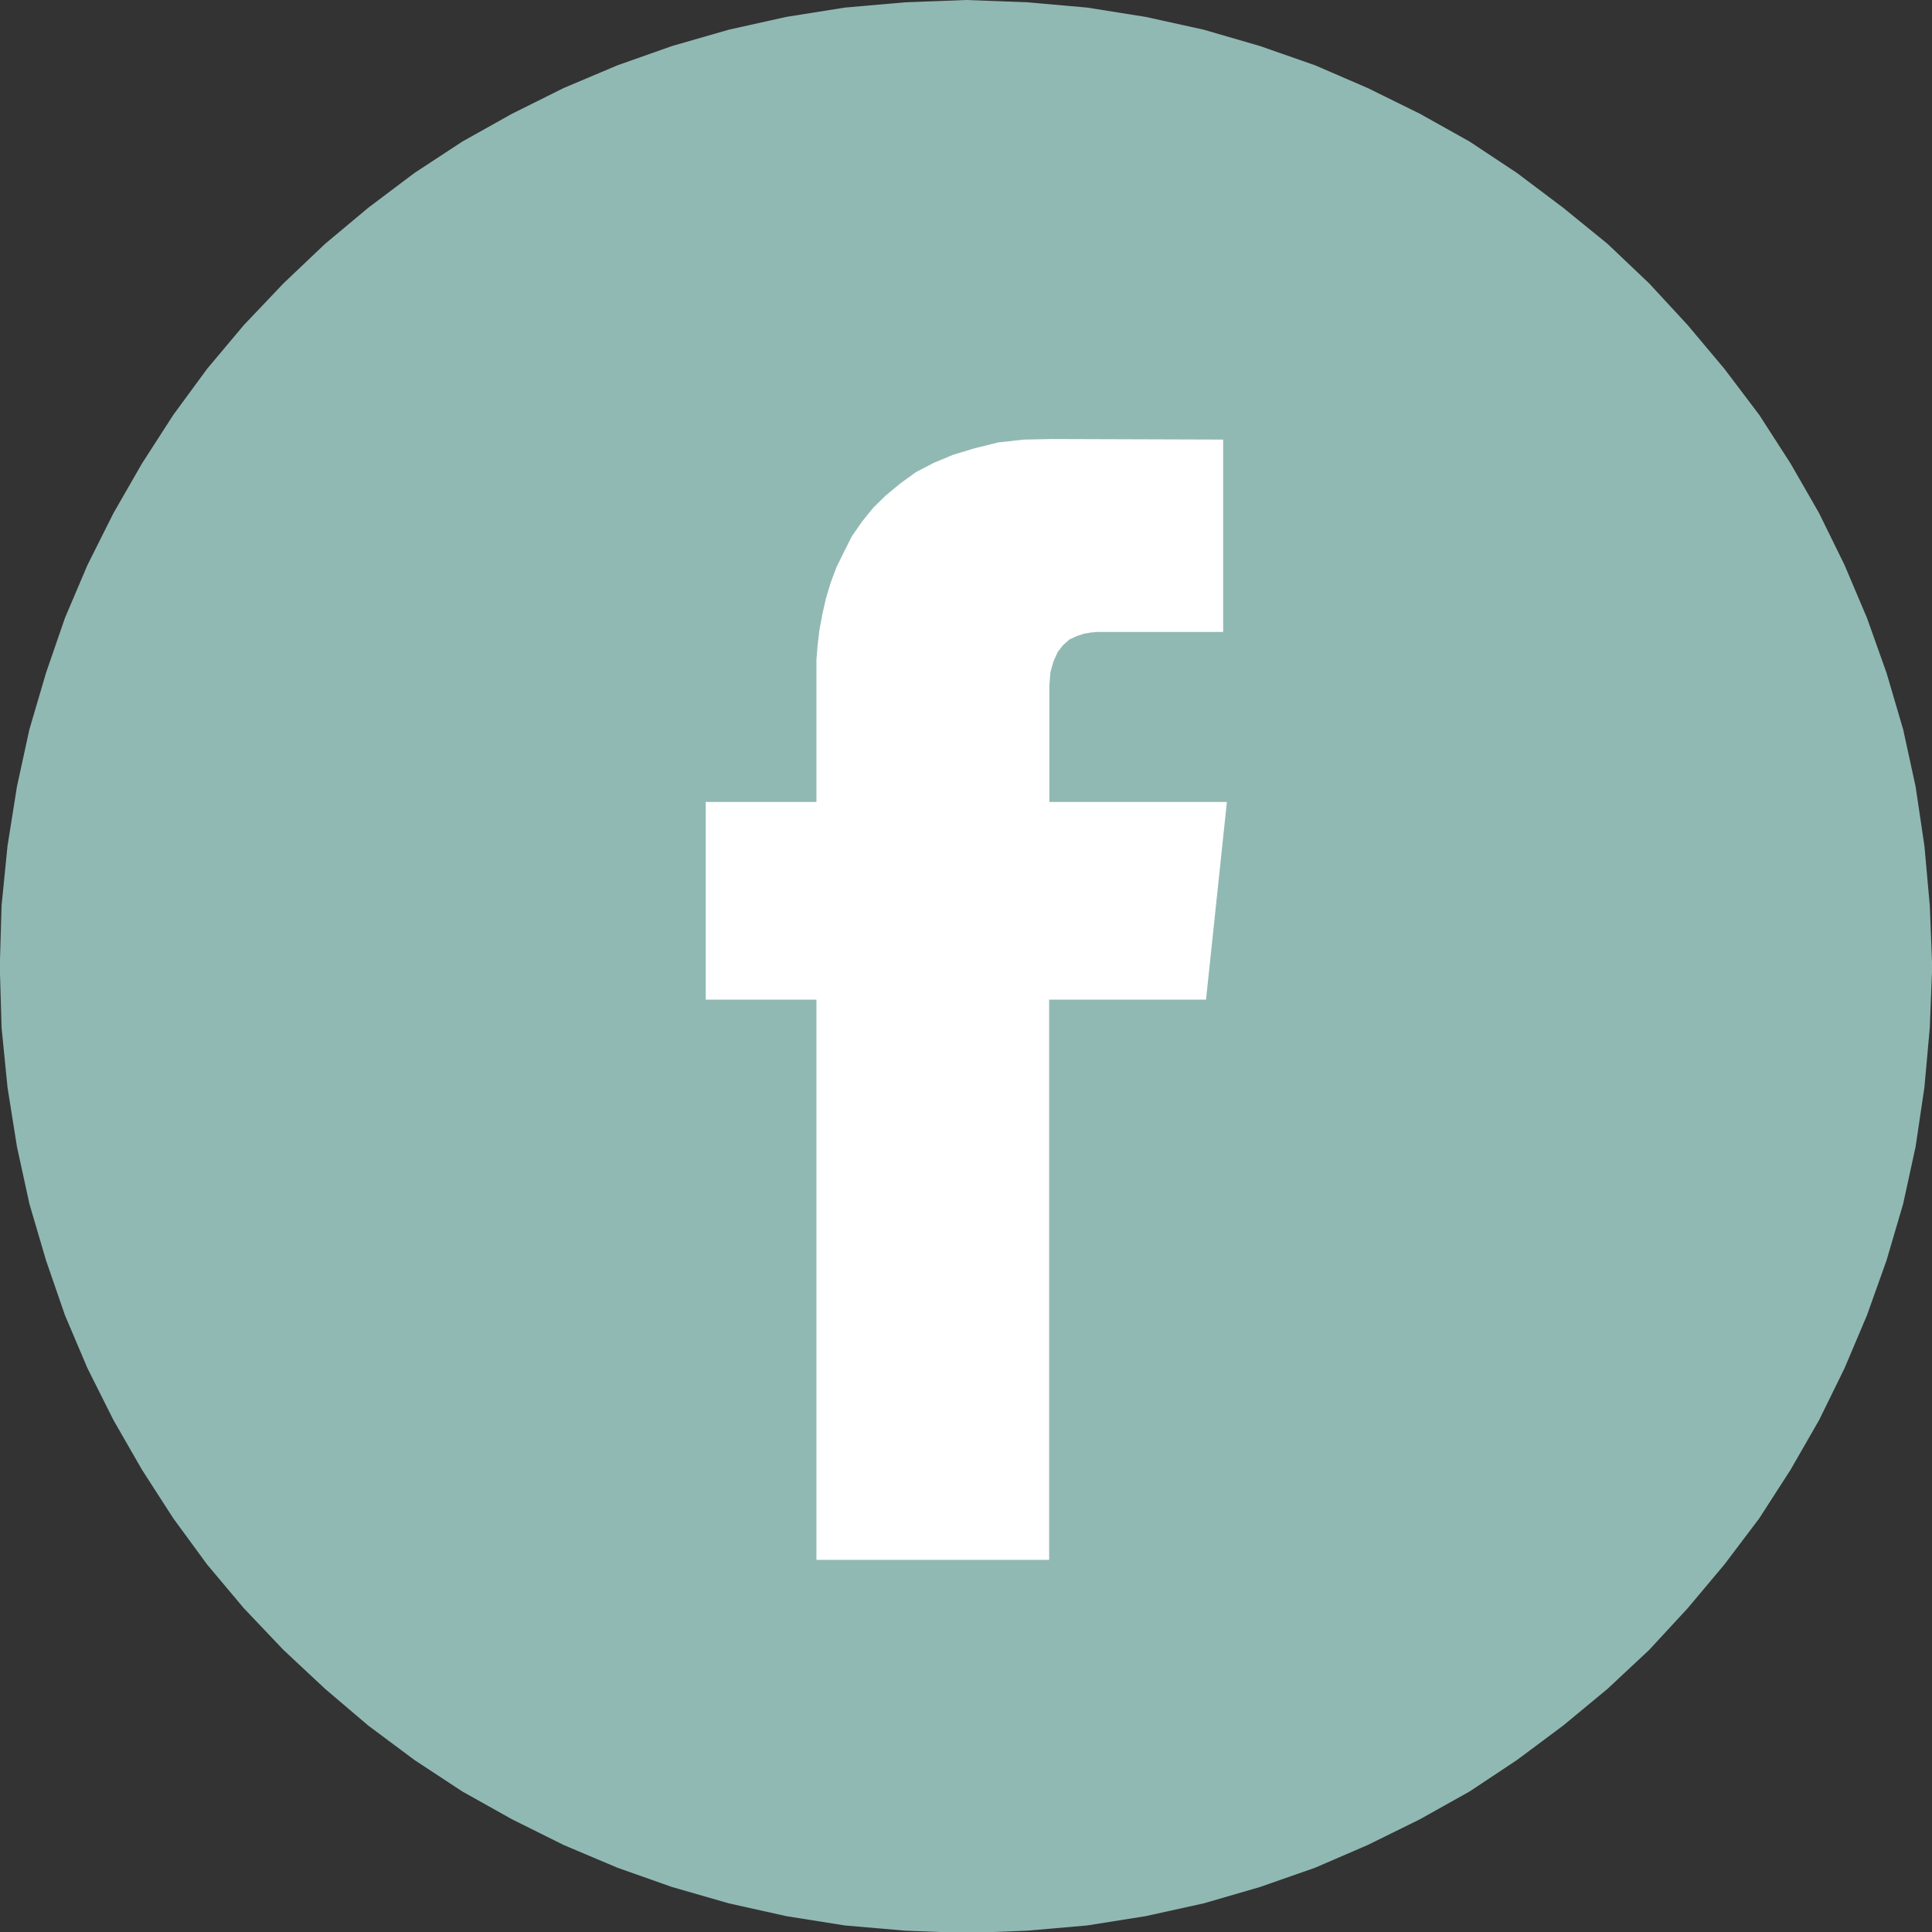 <svg xmlns="http://www.w3.org/2000/svg" width="27.781" height="27.781"><rect width="100%" height="100%" fill="#333333" stroke="none"/><g transform="translate(-1210.271 -690.213)"><circle data-name="Ellipse 147" cx="10.5" cy="10.5" r="10.5" transform="translate(1214 695)" fill="#fff"/><g data-name="Group 2028"><g data-name="Group 1"><path data-name="Path 1" d="M1225.391 696.526l-.4.008-.366.041-.34.084-.307.093-.281.117-.255.133-.222.16-.213.176-.179.176-.162.2-.145.209-.11.218-.111.226-.085.226-.068.227-.051.226-.042.226-.026.218-.017.21v2.045h-1.592v2.842h1.592v8.056h3.346v-8.056h2.256l.3-2.842h-2.553v-1.676l.016-.192.043-.151.059-.134.077-.1.094-.084.11-.05.1-.033.1-.017.1-.008h1.8v-2.766l-2.469-.008zm-1.226-6.313l.877.033.861.076.842.134.835.184.809.235.792.277.757.327.749.369.715.4.682.452.664.5.638.519.6.57.554.6.528.629.5.661.451.7.409.712.366.746.323.762.281.789.239.813.179.821.127.855.077.855.035.881-.035.88-.077.855-.127.855-.179.821-.239.813-.281.788-.323.763-.366.746-.409.712-.451.7-.5.662-.528.629-.554.6-.6.561-.638.528-.664.495-.682.453-.715.4-.749.369-.757.327-.792.277-.809.235-.835.184-.842.134-.861.075-.877.034-.876-.034-.869-.075-.843-.134-.826-.184-.817-.235-.784-.277-.774-.327-.741-.369-.715-.4-.689-.453-.664-.495-.621-.528-.6-.561-.57-.6-.528-.629-.485-.662-.451-.7-.409-.712-.374-.746-.324-.763-.272-.788-.239-.813-.179-.821-.136-.855-.085-.855-.026-.88.026-.881.085-.855.136-.855.179-.821.239-.813.272-.789.324-.762.374-.746.409-.712.451-.7.485-.661.528-.629.57-.6.6-.57.621-.519.664-.5.689-.452.715-.4.741-.369.774-.327.784-.277.817-.235.826-.184.843-.134.869-.076.876-.033z" fill="#91b9b4" fill-rule="evenodd"/></g></g></g></svg>